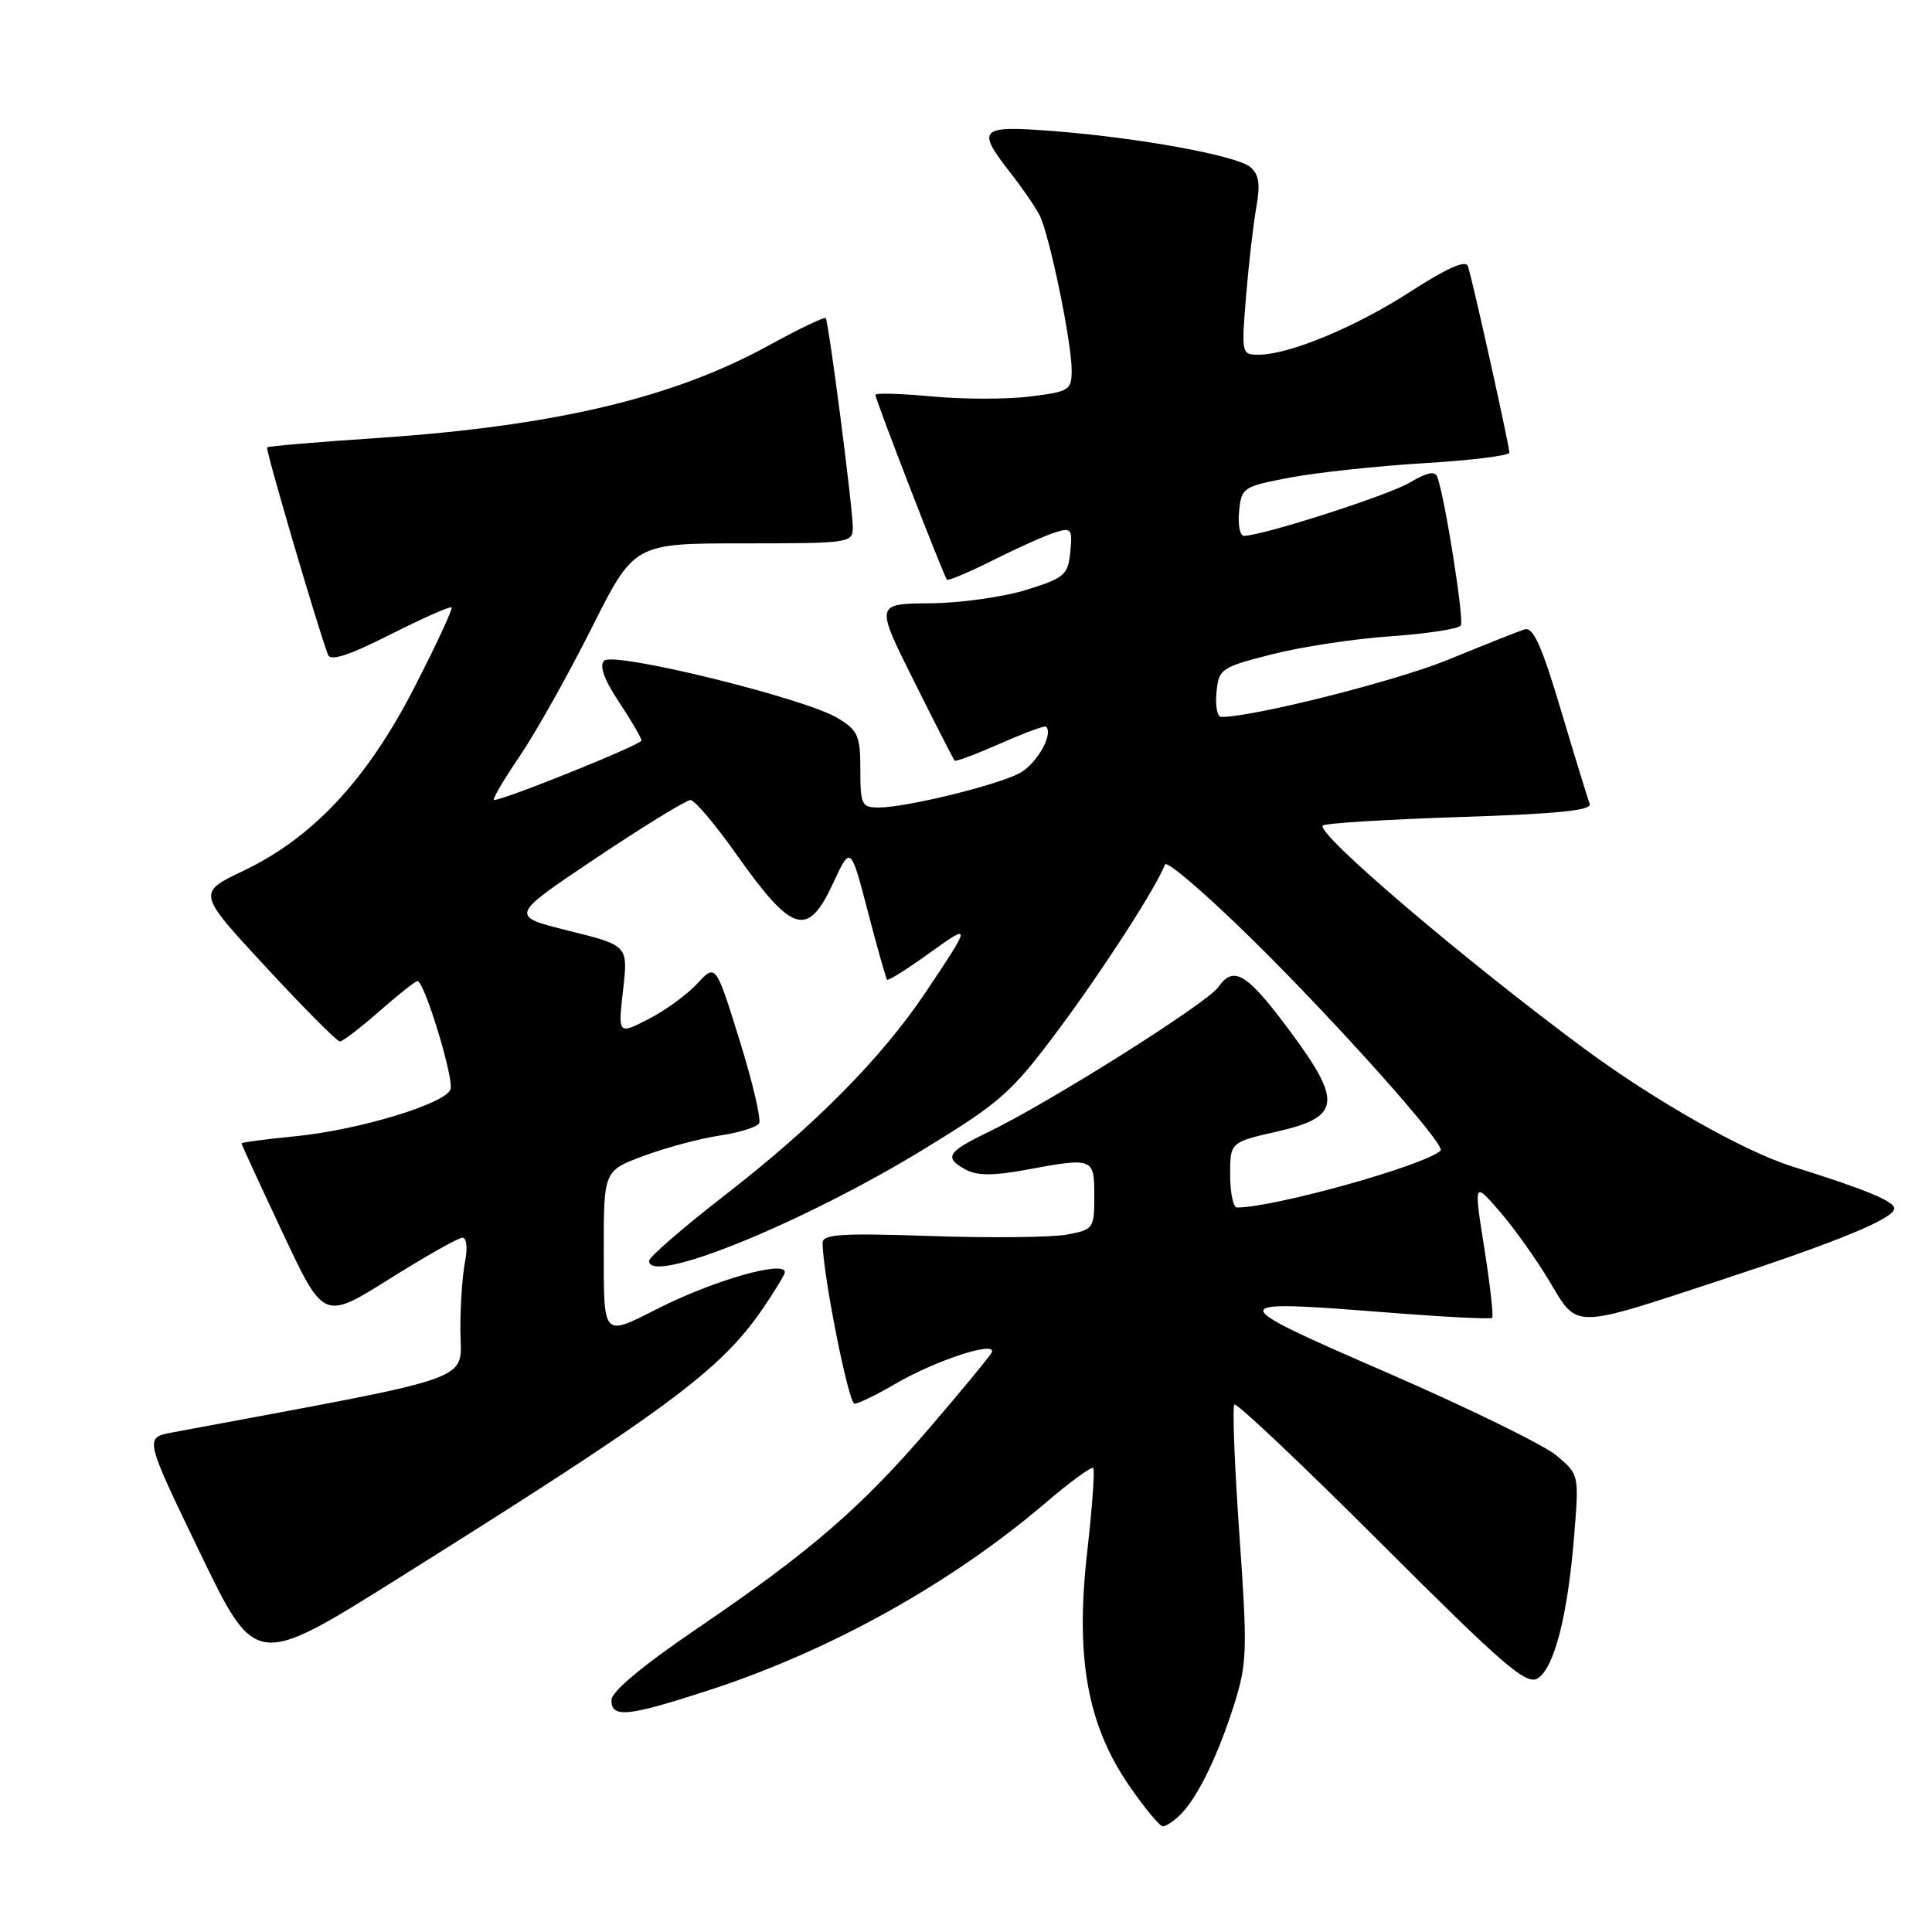 <?xml version="1.0" encoding="UTF-8" standalone="no"?>
<!DOCTYPE svg PUBLIC "-//W3C//DTD SVG 1.1//EN" "http://www.w3.org/Graphics/SVG/1.1/DTD/svg11.dtd" >
<svg xmlns="http://www.w3.org/2000/svg" xmlns:xlink="http://www.w3.org/1999/xlink" version="1.1" viewBox="0 0 256 256">
 <g >
 <path fill="currentColor"
d=" M 156.46 240.40 C 158.71 238.14 161.45 232.50 163.58 225.70 C 165.25 220.38 165.30 218.54 164.22 203.26 C 163.58 194.11 163.28 186.39 163.56 186.11 C 163.84 185.82 172.61 194.12 183.04 204.54 C 199.27 220.75 202.26 223.33 203.75 222.39 C 205.95 221.02 207.73 214.07 208.58 203.54 C 209.24 195.38 209.24 195.38 206.25 192.87 C 204.61 191.48 194.54 186.56 183.88 181.92 C 161.93 172.38 161.92 172.19 183.79 173.91 C 191.25 174.50 197.51 174.82 197.71 174.62 C 197.92 174.42 197.45 170.27 196.68 165.40 C 195.28 156.55 195.28 156.55 198.72 160.53 C 200.62 162.71 203.59 166.89 205.33 169.81 C 209.11 176.13 208.20 176.14 228.22 169.55 C 243.77 164.44 251.00 161.44 251.00 160.12 C 251.00 159.17 247.06 157.55 237.45 154.55 C 231.09 152.56 219.18 145.80 209.80 138.86 C 193.77 126.98 174.30 110.37 175.28 109.39 C 175.58 109.08 183.77 108.58 193.46 108.26 C 206.44 107.84 210.98 107.38 210.64 106.51 C 210.39 105.86 208.68 100.29 206.84 94.12 C 204.27 85.50 203.15 83.03 202.00 83.40 C 201.18 83.66 196.68 85.45 192.00 87.37 C 185.15 90.20 166.14 95.00 161.83 95.00 C 161.30 95.00 161.01 93.54 161.19 91.75 C 161.49 88.62 161.76 88.43 168.50 86.71 C 172.35 85.72 179.45 84.64 184.28 84.31 C 189.11 83.97 193.29 83.33 193.57 82.88 C 194.02 82.16 191.55 66.45 190.48 63.26 C 190.18 62.36 189.19 62.54 186.79 63.95 C 183.86 65.67 167.25 71.00 164.82 71.00 C 164.30 71.00 164.01 69.54 164.19 67.75 C 164.49 64.60 164.69 64.47 171.00 63.27 C 174.57 62.60 182.56 61.74 188.75 61.37 C 194.94 61.00 200.00 60.37 200.00 59.98 C 200.00 59.05 195.07 36.87 194.50 35.25 C 194.21 34.42 191.69 35.54 186.94 38.61 C 179.63 43.34 170.82 47.00 166.76 47.00 C 164.51 47.00 164.48 46.85 165.11 39.25 C 165.46 34.99 166.07 29.68 166.47 27.45 C 167.02 24.38 166.82 23.10 165.66 22.13 C 163.81 20.60 150.76 18.22 139.33 17.35 C 129.80 16.61 129.33 17.08 133.86 22.86 C 135.43 24.86 137.17 27.40 137.74 28.50 C 139.04 31.02 142.00 45.28 142.00 49.04 C 142.00 51.71 141.71 51.89 136.49 52.54 C 133.46 52.92 127.61 52.92 123.49 52.53 C 119.37 52.15 116.00 52.05 116.00 52.32 C 116.00 52.97 125.07 76.40 125.48 76.81 C 125.65 76.99 128.43 75.81 131.65 74.20 C 134.87 72.58 138.54 70.94 139.82 70.54 C 141.96 69.88 142.12 70.08 141.82 73.13 C 141.52 76.19 141.08 76.57 136.00 78.16 C 132.97 79.10 127.23 79.91 123.24 79.94 C 115.98 80.00 115.98 80.00 121.11 90.25 C 123.92 95.89 126.35 100.63 126.49 100.79 C 126.63 100.95 129.35 99.93 132.53 98.53 C 135.71 97.12 138.45 96.11 138.61 96.28 C 139.63 97.30 137.32 101.30 135.04 102.48 C 131.89 104.11 119.99 107.00 116.44 107.00 C 114.18 107.00 114.00 106.63 114.00 101.99 C 114.00 97.49 113.69 96.78 111.00 95.15 C 106.67 92.52 81.31 86.29 80.05 87.55 C 79.39 88.21 80.04 90.04 82.02 93.02 C 83.66 95.49 84.99 97.78 85.00 98.12 C 85.00 98.67 66.84 106.00 65.47 106.00 C 65.17 106.00 66.68 103.41 68.83 100.25 C 70.98 97.09 75.27 89.44 78.38 83.25 C 84.02 72.00 84.02 72.00 98.51 72.00 C 112.59 72.00 113.00 71.94 113.00 69.89 C 113.00 67.29 109.81 42.64 109.41 42.15 C 109.25 41.95 105.83 43.60 101.81 45.80 C 89.16 52.74 73.46 56.45 50.11 58.03 C 42.16 58.56 35.54 59.12 35.39 59.28 C 35.15 59.52 42.14 83.31 43.46 86.76 C 43.80 87.64 46.21 86.86 51.71 84.08 C 55.99 81.92 59.64 80.30 59.83 80.49 C 60.02 80.68 57.80 85.46 54.89 91.12 C 48.62 103.32 41.45 111.01 32.22 115.40 C 26.13 118.31 26.13 118.31 35.24 128.15 C 40.25 133.57 44.66 138.00 45.03 138.00 C 45.41 138.00 47.76 136.20 50.26 134.00 C 52.76 131.80 55.04 130.00 55.32 130.00 C 56.24 130.00 60.20 143.03 59.69 144.36 C 58.96 146.27 47.52 149.73 39.23 150.55 C 35.26 150.94 32.00 151.37 32.00 151.50 C 32.00 151.64 34.45 156.97 37.45 163.34 C 42.89 174.93 42.89 174.93 51.60 169.47 C 56.39 166.46 60.74 164.00 61.28 164.00 C 61.83 164.00 61.98 165.34 61.63 167.12 C 61.28 168.84 61.00 172.87 61.00 176.08 C 61.00 183.26 64.40 182.04 22.82 189.81 C 19.14 190.50 19.14 190.50 26.50 205.75 C 33.86 221.00 33.86 221.00 52.76 209.15 C 88.50 186.74 95.41 181.62 101.03 173.46 C 102.66 171.08 104.00 168.88 104.00 168.57 C 104.00 166.94 94.47 169.68 87.09 173.43 C 79.84 177.11 80.00 177.29 80.00 165.64 C 80.00 155.14 80.00 155.14 85.29 153.16 C 88.20 152.08 92.70 150.87 95.30 150.48 C 97.90 150.09 100.28 149.36 100.58 148.86 C 100.89 148.37 99.73 143.40 97.99 137.82 C 94.84 127.69 94.84 127.69 92.38 130.34 C 91.03 131.81 88.11 133.92 85.90 135.05 C 81.89 137.10 81.89 137.10 82.56 131.19 C 83.23 125.28 83.23 125.28 75.36 123.33 C 67.50 121.38 67.50 121.38 78.99 113.69 C 85.31 109.46 90.94 106.01 91.49 106.01 C 92.05 106.02 94.75 109.21 97.50 113.10 C 105.00 123.71 107.01 124.32 110.40 117.02 C 112.71 112.04 112.71 112.04 114.99 120.77 C 116.24 125.57 117.39 129.64 117.54 129.82 C 117.68 129.99 120.19 128.42 123.11 126.32 C 128.78 122.25 128.77 122.33 122.64 131.50 C 116.87 140.12 108.00 149.10 96.25 158.21 C 90.61 162.58 86.00 166.57 86.00 167.08 C 86.00 170.36 106.45 162.04 122.50 152.22 C 132.61 146.04 134.04 144.77 140.21 136.50 C 146.12 128.57 153.20 117.60 154.37 114.55 C 154.59 113.97 159.80 118.45 165.95 124.50 C 177.15 135.52 191.61 151.73 190.89 152.45 C 188.95 154.38 168.88 160.00 163.91 160.00 C 163.41 160.00 163.00 158.05 163.00 155.68 C 163.00 151.35 163.00 151.35 169.25 149.93 C 177.62 148.02 177.89 146.02 170.99 136.71 C 165.22 128.94 163.49 127.86 161.43 130.80 C 159.91 132.96 138.89 146.20 130.75 150.11 C 125.48 152.65 125.05 153.42 128.02 155.01 C 129.45 155.78 131.69 155.79 135.71 155.05 C 144.91 153.34 145.00 153.38 145.00 158.45 C 145.00 162.78 144.90 162.93 141.38 163.59 C 139.39 163.96 131.29 164.05 123.38 163.78 C 111.49 163.38 109.00 163.53 109.00 164.69 C 109.00 168.68 112.43 186.00 113.23 186.00 C 113.73 186.00 116.14 184.83 118.58 183.40 C 124.08 180.18 132.41 177.50 131.36 179.29 C 130.97 179.95 127.25 184.45 123.11 189.27 C 114.03 199.84 107.30 205.65 92.34 215.81 C 85.22 220.65 81.02 224.15 81.02 225.25 C 80.99 227.68 83.11 227.48 93.76 224.02 C 109.91 218.79 125.96 209.87 138.54 199.14 C 141.78 196.37 144.62 194.29 144.86 194.52 C 145.09 194.75 144.72 199.79 144.05 205.72 C 142.47 219.66 144.08 228.57 149.64 236.64 C 151.67 239.59 153.68 242.00 154.09 242.00 C 154.51 242.00 155.58 241.28 156.46 240.40 Z "/>
</g>
</svg>
